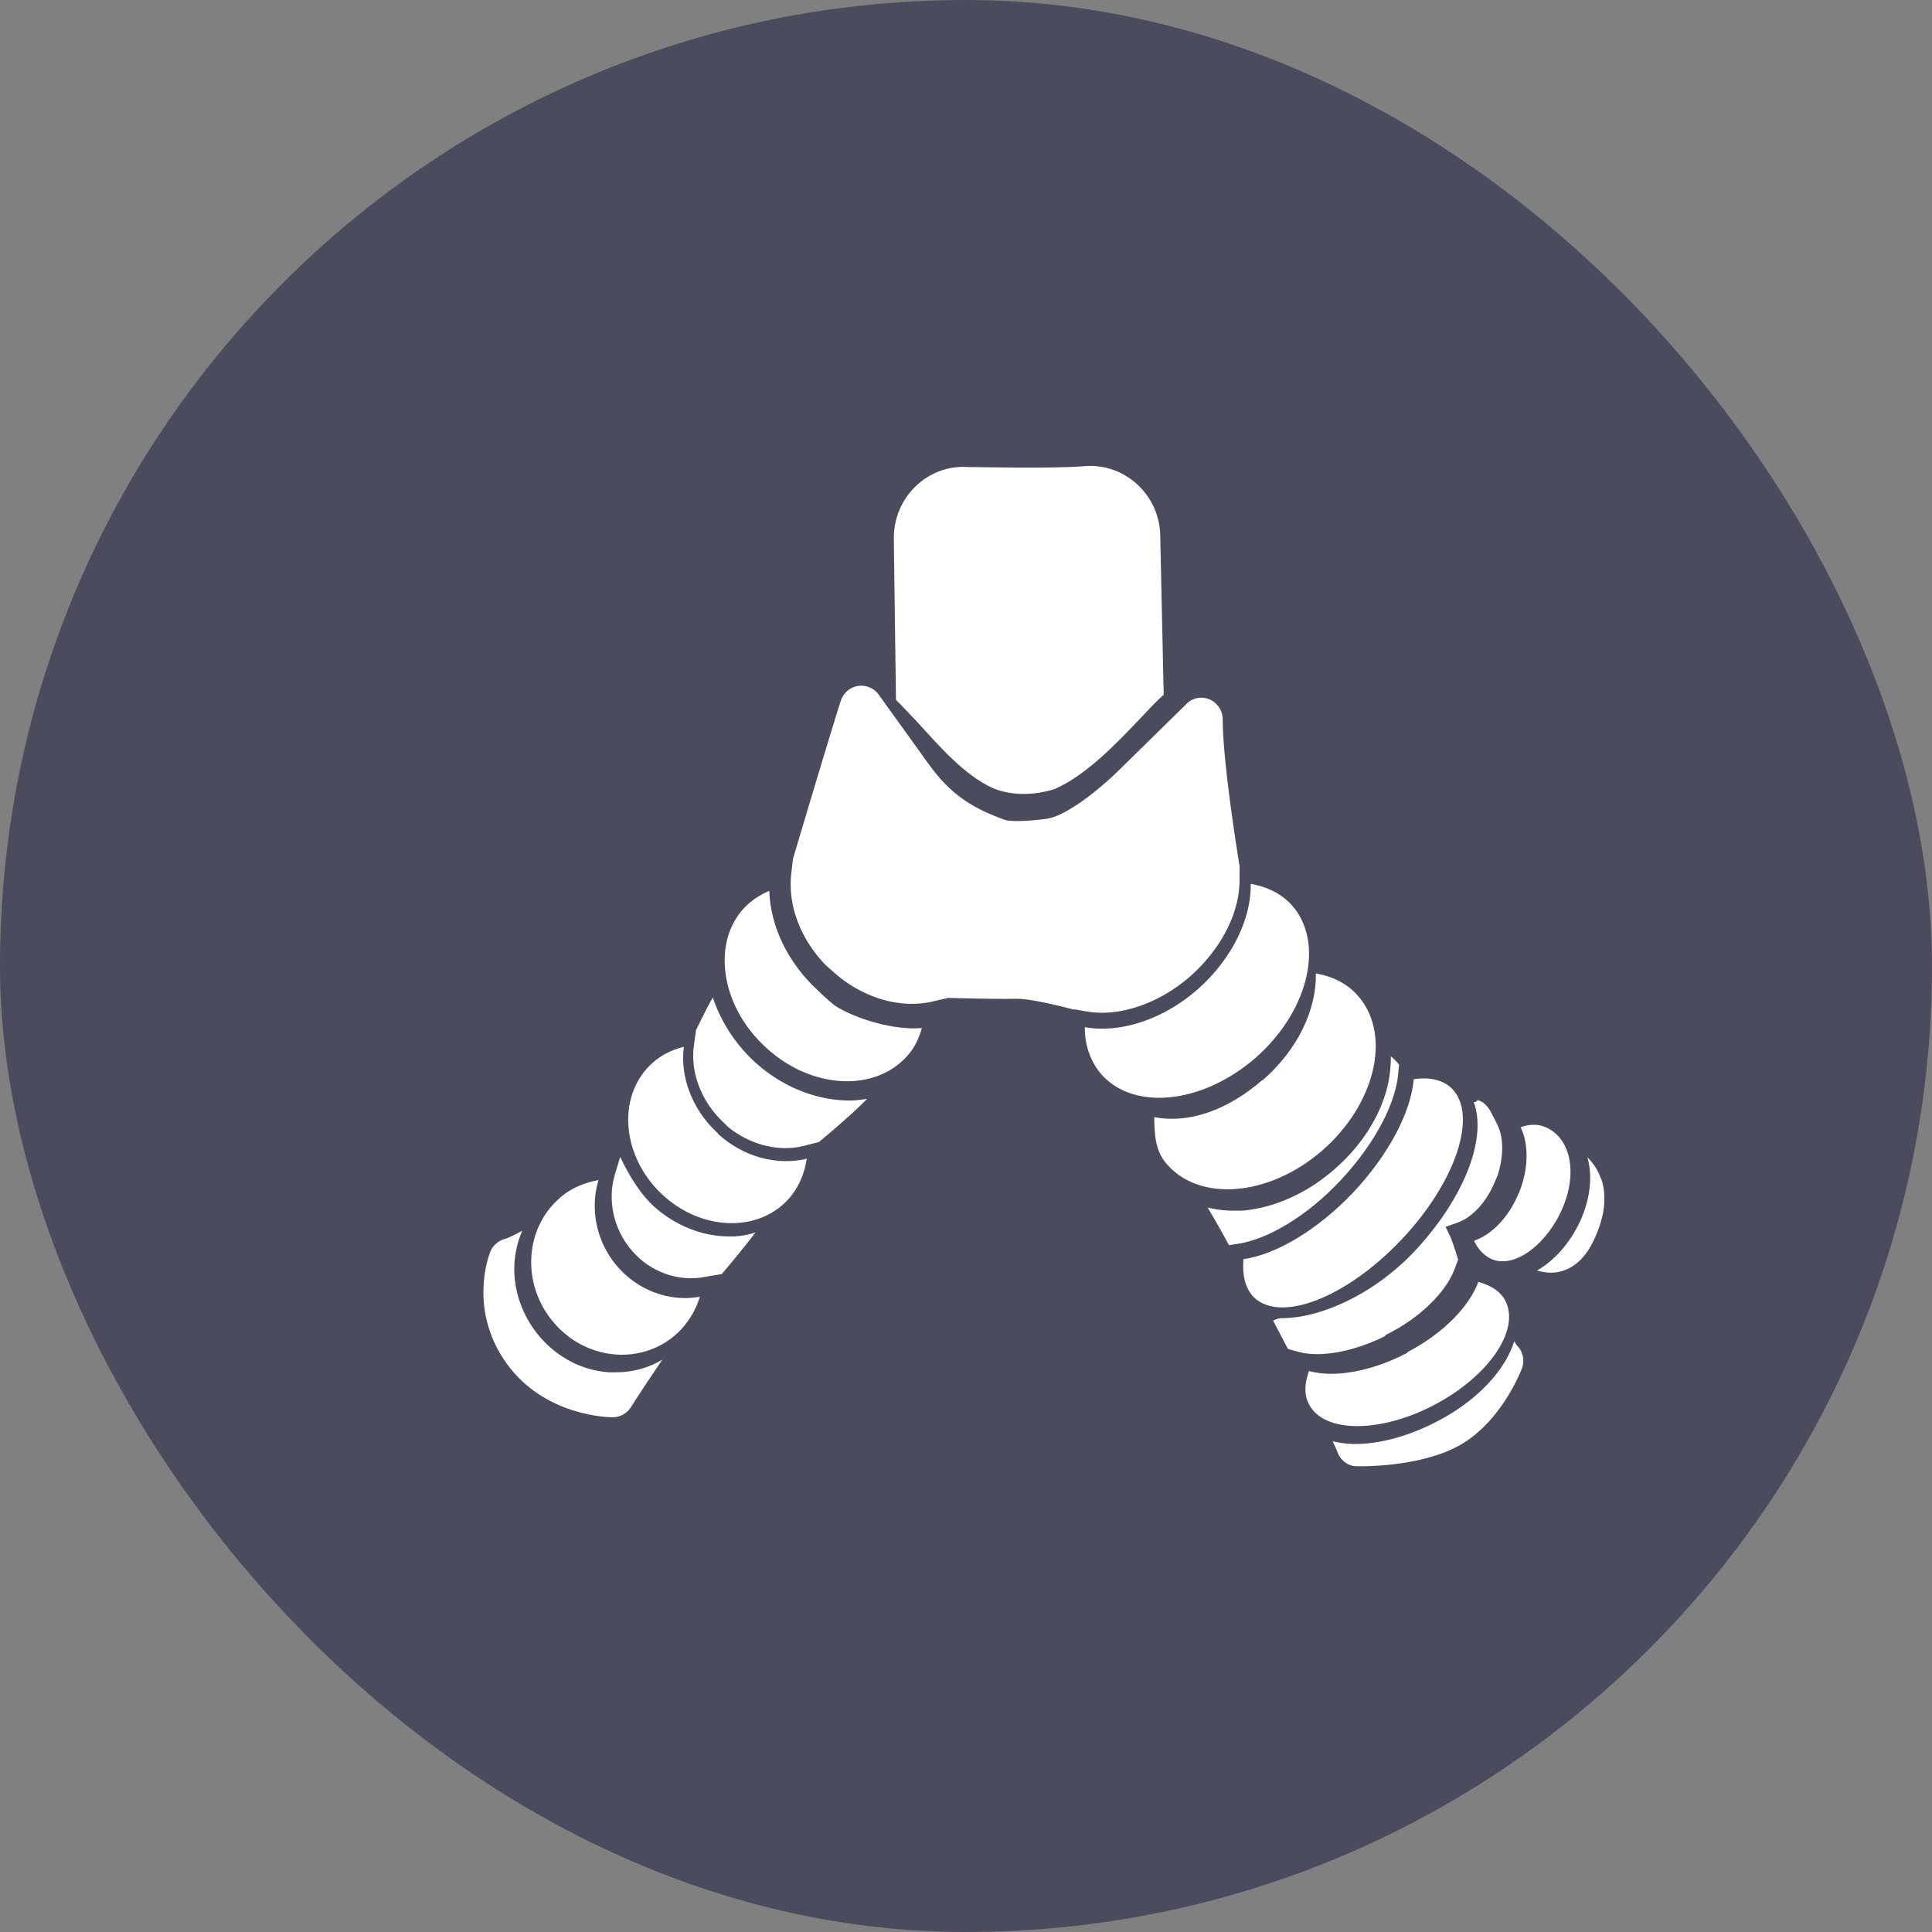 <svg xmlns="http://www.w3.org/2000/svg" width="112" height="112" fill="none" viewBox="0 0 112 112">
    <rect x="0" y="0" width="112" height="112" fill="#808080" stroke="none"/>
    <g clip-path="url(#a)">
        <rect width="112" height="112" fill="#4B4B5E" rx="56"/>
        <g fill="#fff" clip-path="url(#b)">
            <path d="m40.345 59.749-.125.911c-.2 1.57.475 3.268 1.775 4.458l.2.203c1.274 1.038 2.923 1.469 4.373 1.114l.9-.228s1.824-1.494 2.798-2.507c-.325.05-.674.1-1 .1-1.849 0-3.848-.734-5.472-2.203a9 9 0 0 1-2.474-3.773c-.375.658-.975 1.9-.975 1.9z"/>
            <path d="M41.62 65.7c-1.525-1.393-2.2-3.317-1.975-5.014-.824.202-1.574.608-2.149 1.266-1.75 1.976-1.324 5.268.95 7.345s5.548 2.153 7.297.177c.575-.658.9-1.469 1.025-2.305-1.65.406-3.624-.05-5.148-1.443zM35.797 73.425c-1.25-1.443-1.6-3.368-1.1-5.014-.824.151-1.649.48-2.299 1.088-2.024 1.799-2.149 5.04-.275 7.194 1.875 2.178 5.049 2.456 7.073.658a4.8 4.8 0 0 0 1.374-2.178c-1.674.304-3.523-.304-4.773-1.748M69.384 57.393c-2.05 1.773-4.523 2.507-6.498 2.153 0 1.013.3 1.925.9 2.66 1.85 2.203 5.848 1.823 8.947-.837 3.073-2.659 4.073-6.61 2.224-8.814-.625-.734-1.475-1.14-2.45-1.317.026 2.027-1.074 4.357-3.123 6.155"/>
            <path d="M73.183 62.61c-2.05 1.773-4.274 2.533-6.273 2.153.025 1.013.05 1.925.7 2.685 1.9 2.254 5.948 1.925 9.021-.734 3.074-2.66 4.049-6.662 2.15-8.916-.625-.76-1.5-1.19-2.5-1.367.05 2.051-1.024 4.407-3.098 6.205zM78.43 69.145c-2.124 2.229-4.523 3.597-6.347 3.85-.075.912.1 1.697.6 2.203 1.55 1.52 5.373.026 8.546-3.318 3.174-3.343 4.474-7.269 2.924-8.788-.524-.507-1.3-.659-2.199-.532-.15 1.874-1.424 4.356-3.523 6.585M88.052 69.145c-.575 1.418-1.575 2.431-2.6 2.786.226.481.576.861 1.026 1.064 1.374.582 3.298-.963 4.148-3.065s.35-4.002-1.025-4.584c-.45-.203-.95-.177-1.45 0 .476.962.476 2.406-.1 3.824zM81.555 78.44c-2.1 1.09-4.224 1.444-5.673 1.039-.25.709-.3 1.367 0 1.924.85 1.672 4.098 1.697 7.247.051s4.998-4.33 4.148-6.028c-.275-.557-.85-.912-1.574-1.114-.525 1.418-2.024 2.988-4.124 4.078v.05zM53.14 41.817c1.225 1.342 2.75 3.115 4.374 3.85 1.724.76 3.623.075 3.623.075 1.85-.81 3.599-2.659 4.973-4.103.5-.532.925-.988 1.35-1.367l-.2-9.245c-.05-2.355-2.074-4.204-4.398-4.002-1.85.152-6.273.051-6.473.051h-.25c-2.349-.177-4.348 1.748-4.323 4.154l.125 9.346c.375.354.75.785 1.2 1.24M53.465 59.597c-1.674.151-3.873-.558-4.973-1.242-.3-.177-1.05-.911-1.05-.911-1.749-1.596-2.773-3.698-2.848-5.8-.6.253-1.1.608-1.5 1.038-.775.861-1.15 2.026-1.074 3.318.1 1.748 1 3.495 2.449 4.787 2.599 2.355 6.247 2.533 8.122.43.4-.43.674-.987.85-1.62zM35.697 79.555h-.375c-1.55-.102-2.974-.836-4.023-2.052-1.025-1.19-1.575-2.76-1.475-4.306.05-.658.2-1.266.45-1.849-.375.203-.75.406-1.1.507-.35.127-.624.38-.75.71-.05.126-1.324 3.317.95 6.483 2.225 3.09 5.998 3.115 6.148 3.115.425 0 .825-.228 1.05-.582.474-.76 1.124-1.722 1.824-2.76-.8.48-1.724.734-2.7.734M35.947 67.093l-.3.988c-.45 1.495-.075 3.191.975 4.407 1.05 1.241 2.674 1.824 4.198 1.545l1.025-.177s1.25-1.47 1.949-2.406c-.4.126-.8.202-1.224.228h-.3c-1.55 0-3.15-.633-4.399-1.773-1.124-1.039-1.899-2.812-1.899-2.812z"/>
            <path d="m62.262 58.507.724.127c1.875.33 4.149-.43 5.973-2 1.85-1.622 2.924-3.75 2.899-5.674v-.76s-.975-5.876-.975-8.485c0-.506-.3-.962-.75-1.165-.474-.202-.999-.101-1.349.254l-3.948 3.875c-1.725 1.671-3.249 2.608-4.024 2.76-.2.051-2.049.279-2.599.076-2.024-.734-3.199-1.57-4.448-3.318l-2.824-3.925a1.25 1.25 0 0 0-1.2-.507c-.474.076-.85.405-1 .861-.774 2.432-2.773 9.169-2.773 9.169l-.1.886c-.2 1.824.55 3.774 2 5.268l.4.355c1.699 1.545 3.923 2.203 5.822 1.747l.874-.202s2.675.076 3.899.05h.075c1.025 0 3.324.634 3.324.634zM71.233 72.184l.5-.076c1.774-.253 4.074-1.646 5.973-3.672 1.924-2.052 3.199-4.407 3.349-6.205l.05-.507s-.25-.33-.475-.481c0 .532-.05 1.064-.175 1.646-.425 1.824-1.55 3.571-3.149 4.939-1.574 1.368-3.474 2.203-5.298 2.355h-.575c-.5 0-.974-.076-1.424-.177.425.71.825 1.418 1.224 2.153zM92.8 68.31a3.16 3.16 0 0 0-.775-1.217c.275.988.2 2.179-.3 3.42-.574 1.393-1.549 2.532-2.623 3.14.45.127.974.203 1.549 0 .725-.253 1.3-.836 1.724-1.722.65-1.342.8-2.558.45-3.596zM87.952 78.035s-.1-.177-.175-.279c-.5 1.647-2.124 3.445-4.498 4.66-1.6.836-3.274 1.292-4.723 1.292h-.05c-.45 0-.875-.076-1.25-.152.1.228.225.456.3.684.2.456.625.76 1.1.76h.25c.85 0 3.798-.101 5.797-1.266 2.374-1.393 3.474-4.28 3.524-4.407.175-.456.05-.988-.275-1.317zM74.707 78.212l.55.152c1.274.355 3.199 0 5.048-.912v-.05l.2-.102c1.874-.962 3.324-2.406 3.823-3.748l.2-.532s-.275-.912-.425-1.266l-.3-.633.65-.228c.9-.304 1.75-1.241 2.224-2.432l.125-.278c.375-1.115.375-2.23 0-2.99l-.325-.632s-.25-.583-.724-.76c-.2-.076-.125.152-.325.076.8 2.102-.55 5.623-3.499 8.738-2.374 2.482-5.423 3.774-7.522 3.799h-.075a1 1 0 0 0-.525.152c.375.71.85 1.62.85 1.62z"/>
        </g>
    </g>
    <defs>
        <clipPath id="a">
            <path fill="#fff" d="M0 0h112v112H0z"/>
        </clipPath>
        <clipPath id="b">
            <path fill="#fff" d="M28 27h65v58H28z"/>
        </clipPath>
    </defs>
</svg>